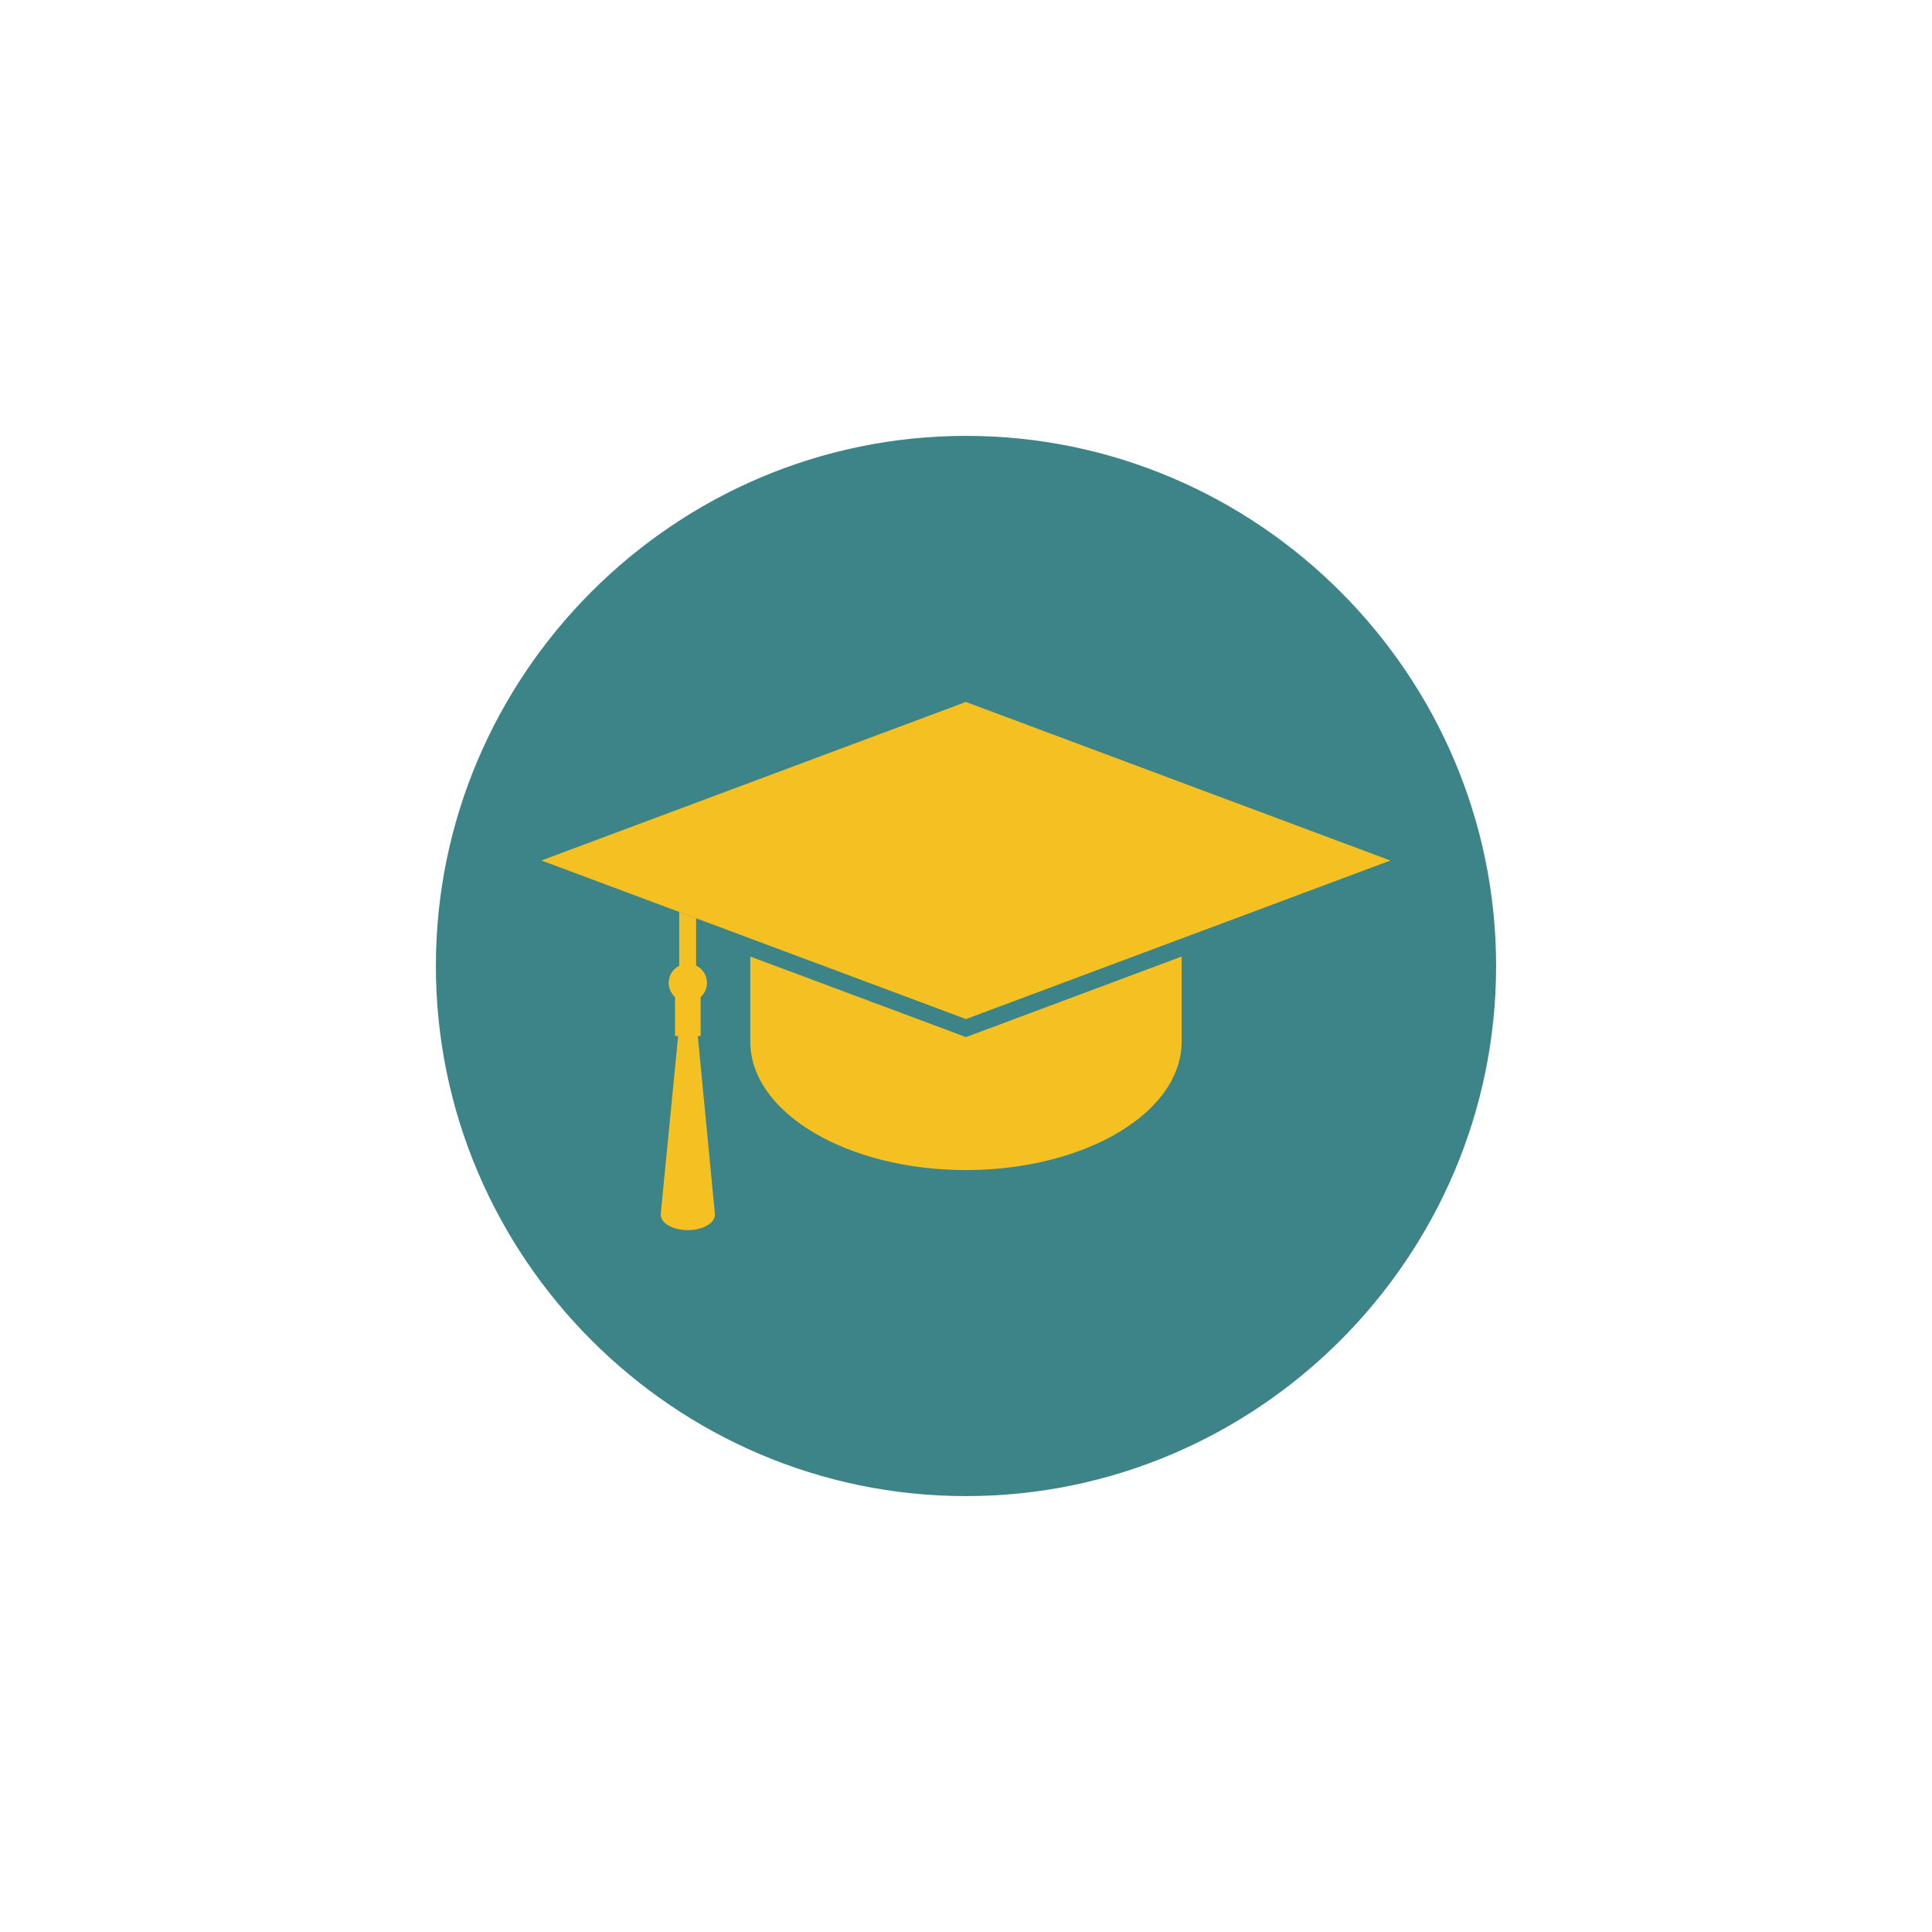 <svg xmlns="http://www.w3.org/2000/svg" xmlns:xlink="http://www.w3.org/1999/xlink" width="1080" zoomAndPan="magnify" viewBox="0 0 810 810" height="1080" preserveAspectRatio="xMidYMid meet" version="1.0"><defs><filter x="0%" y="0%" width="100%" height="100%" id="698e99df56"><feColorMatrix values="0 0 0 0 1 0 0 0 0 1 0 0 0 0 1 0 0 0 1 0" color-interpolation-filters="sRGB"/></filter><mask id="17ef724ece"><g filter="url(#698e99df56)"><rect x="-81" width="972" fill="#000000" y="-81" height="972" fill-opacity="0.8"/></g></mask><clipPath id="7a55cfb677"><path d="M 0.746 0.746 L 445.359 0.746 L 445.359 445.359 L 0.746 445.359 Z M 0.746 0.746 " clip-rule="nonzero"/></clipPath><clipPath id="b275fda8a2"><rect x="0" width="446" y="0" height="446"/></clipPath><clipPath id="69a1eedec3"><path d="M 226.992 294.281 L 582.988 294.281 L 582.988 427.809 L 226.992 427.809 Z M 226.992 294.281 " clip-rule="nonzero"/></clipPath><clipPath id="fe92404637"><path d="M 277 382 L 300 382 L 300 515.531 L 277 515.531 Z M 277 382 " clip-rule="nonzero"/></clipPath></defs><g mask="url(#17ef724ece)"><g transform="matrix(1, 0, 0, 1, 182, 182)"><g clip-path="url(#b275fda8a2)"><g clip-path="url(#7a55cfb677)"><path fill="#0b656a" d="M 222.996 445.25 C 100.758 445.25 0.746 345.234 0.746 222.996 C 0.746 100.758 100.758 0.746 222.996 0.746 C 345.234 0.746 445.25 100.758 445.25 222.996 C 445.25 345.234 345.234 445.25 222.996 445.25 Z M 222.996 445.25 " fill-opacity="1" fill-rule="nonzero"/></g></g></g></g><g clip-path="url(#69a1eedec3)"><path fill="#f5c022" d="M 291.598 336.652 L 291.594 336.633 M 582.934 360.781 L 582.988 360.762 L 582.883 360.762 L 502.352 330.684 L 502.305 330.629 L 502.238 330.641 L 446.621 309.871 L 446.598 309.859 L 446.578 309.812 L 446.504 309.824 L 404.973 294.312 L 404.988 294.281 L 338.309 319.184 L 291.582 336.637 L 226.992 360.762 L 311.086 392.168 L 314.562 393.469 L 363.242 411.652 L 404.988 427.242 L 452.578 409.469 L 452.582 409.469 L 495.418 393.469 L 506.562 389.309 L 582.91 360.789 L 582.961 360.789 L 582.934 360.781 " fill-opacity="1" fill-rule="nonzero"/></g><path fill="#f5c022" d="M 314.562 401.035 L 314.562 436.609 L 314.566 436.609 C 314.566 436.637 314.562 436.668 314.562 436.695 C 314.562 451.496 324.586 464.898 340.809 474.633 C 357.191 484.465 379.895 490.559 404.988 490.559 C 408.223 490.559 411.41 490.457 414.555 490.258 L 414.559 490.254 C 438.859 488.734 460.289 481.48 474.973 470.805 C 487.746 461.516 495.418 449.641 495.418 436.695 C 495.418 436.668 495.414 436.637 495.414 436.609 L 495.418 436.609 L 495.418 401.035 L 404.988 434.812 L 314.562 401.035 " fill-opacity="1" fill-rule="nonzero"/><g clip-path="url(#fe92404637)"><path fill="#f5c022" d="M 297.082 481.355 L 297.035 480.875 L 294.098 450.379 L 293.969 449.043 L 292.555 434.359 L 293.746 434.359 L 293.746 418.035 C 295.379 416.566 296.41 414.441 296.41 412.07 C 296.41 410.852 296.137 409.703 295.656 408.672 C 294.867 406.996 293.52 405.637 291.852 404.832 L 291.852 384.988 L 284.766 382.34 L 284.766 404.902 C 282.145 406.223 280.348 408.934 280.348 412.07 C 280.348 414.441 281.379 416.566 283.012 418.035 L 283.012 434.359 L 284.312 434.359 L 283.449 443.148 L 282.383 454.082 L 279.75 481.027 L 279.742 481.117 L 278.312 495.727 L 277.035 508.793 C 277.004 509.074 277 509.395 277.035 509.684 C 277.465 513.27 282.891 515.973 289.152 515.727 C 295.418 515.484 300.148 512.379 299.719 508.793 L 297.082 481.355 " fill-opacity="1" fill-rule="nonzero"/></g></svg>